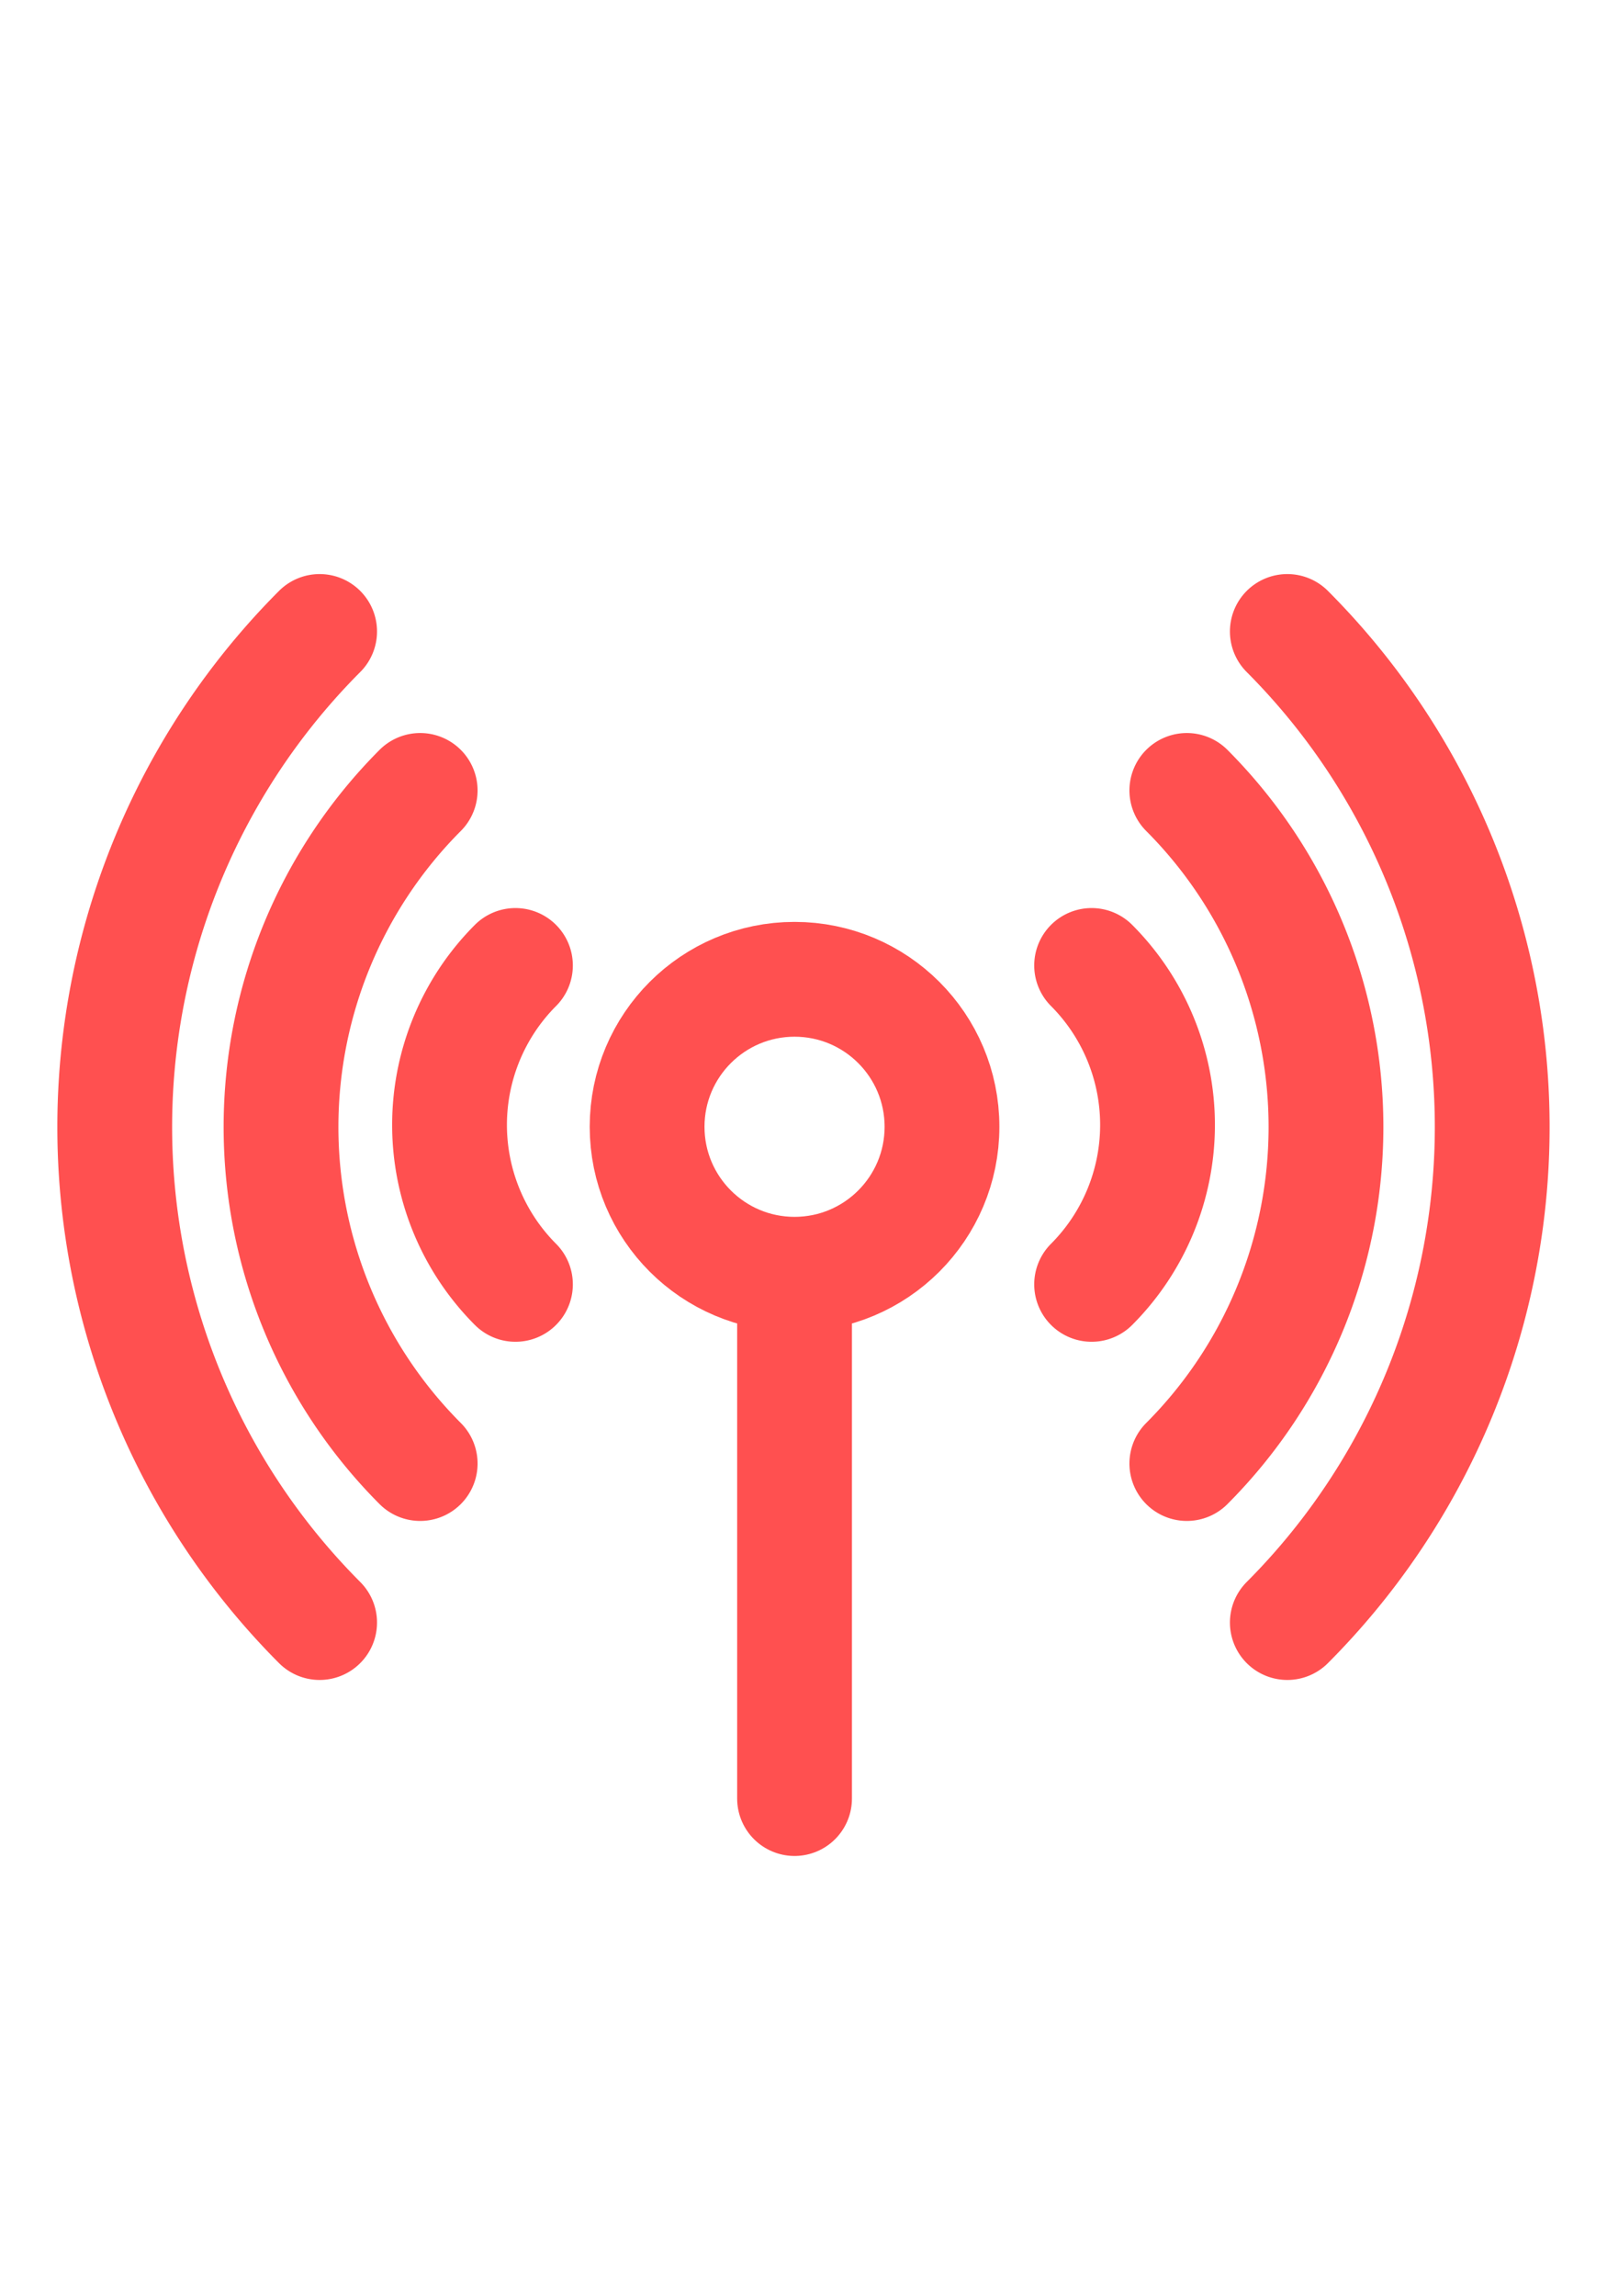 <svg xmlns="http://www.w3.org/2000/svg" width="28" height="40" viewBox="0 0 28 40">
    <defs>
        <clipPath id="r764u11rda">
            <path data-name="사각형 1628" transform="translate(-1 -41)" style="fill:#fff;opacity:0" d="M0 0h28v40H0z"/>
        </clipPath>
    </defs>
    <g transform="translate(1 41)" style="clip-path:url(#r764u11rda)">
        <path data-name="패스 1779" d="M6.569 20.264A12.221 12.221 0 0 1 6.569 3" transform="translate(-2 -33)" style="fill:none;stroke:#ff5050;stroke-linecap:round;stroke-linejoin:round;stroke-width:2px"/>
        <path data-name="패스 1780" d="M14.612 23.509a8.3 8.3 0 0 1 0-11.725" transform="translate(-8.291 -39.015)" style="fill:none;stroke:#ff5050;stroke-linecap:round;stroke-linejoin:round;stroke-width:2px"/>
        <path data-name="패스 1781" d="M22.731 27.122a3.933 3.933 0 0 1 0-5.555" transform="translate(-14.75 -45.749)" style="fill:none;stroke:#ff5050;stroke-linecap:round;stroke-linejoin:round;stroke-width:2px"/>
        <path data-name="패스 1782" d="M68.137 20.264a12.221 12.221 0 0 0 0-17.264" transform="translate(-46.707 -33)" style="fill:none;stroke:#ff5050;stroke-linecap:round;stroke-linejoin:round;stroke-width:2px"/>
        <path data-name="패스 1783" d="M62.581 23.509a8.3 8.3 0 0 0 0-11.725" transform="translate(-42.902 -39.015)" style="fill:none;stroke:#ff5050;stroke-linecap:round;stroke-linejoin:round;stroke-width:2px"/>
        <path data-name="패스 1784" d="M57.233 27.122a3.933 3.933 0 0 0 0-5.555" transform="translate(-39.213 -45.749)" style="fill:none;stroke:#ff5050;stroke-linecap:round;stroke-linejoin:round;stroke-width:2px"/>
        <circle data-name="타원 272" cx="2.569" cy="2.569" r="2.569" transform="translate(10.275 -23.941)" style="fill:none;stroke:#ff5050;stroke-linecap:round;stroke-linejoin:round;stroke-width:2px"/>
        <path data-name="선 52" transform="translate(12.844 -18.67)" style="fill:none;stroke:#ff5050;stroke-linecap:round;stroke-linejoin:round;stroke-width:2px" d="M0 0v9"/>
    </g>
</svg>
